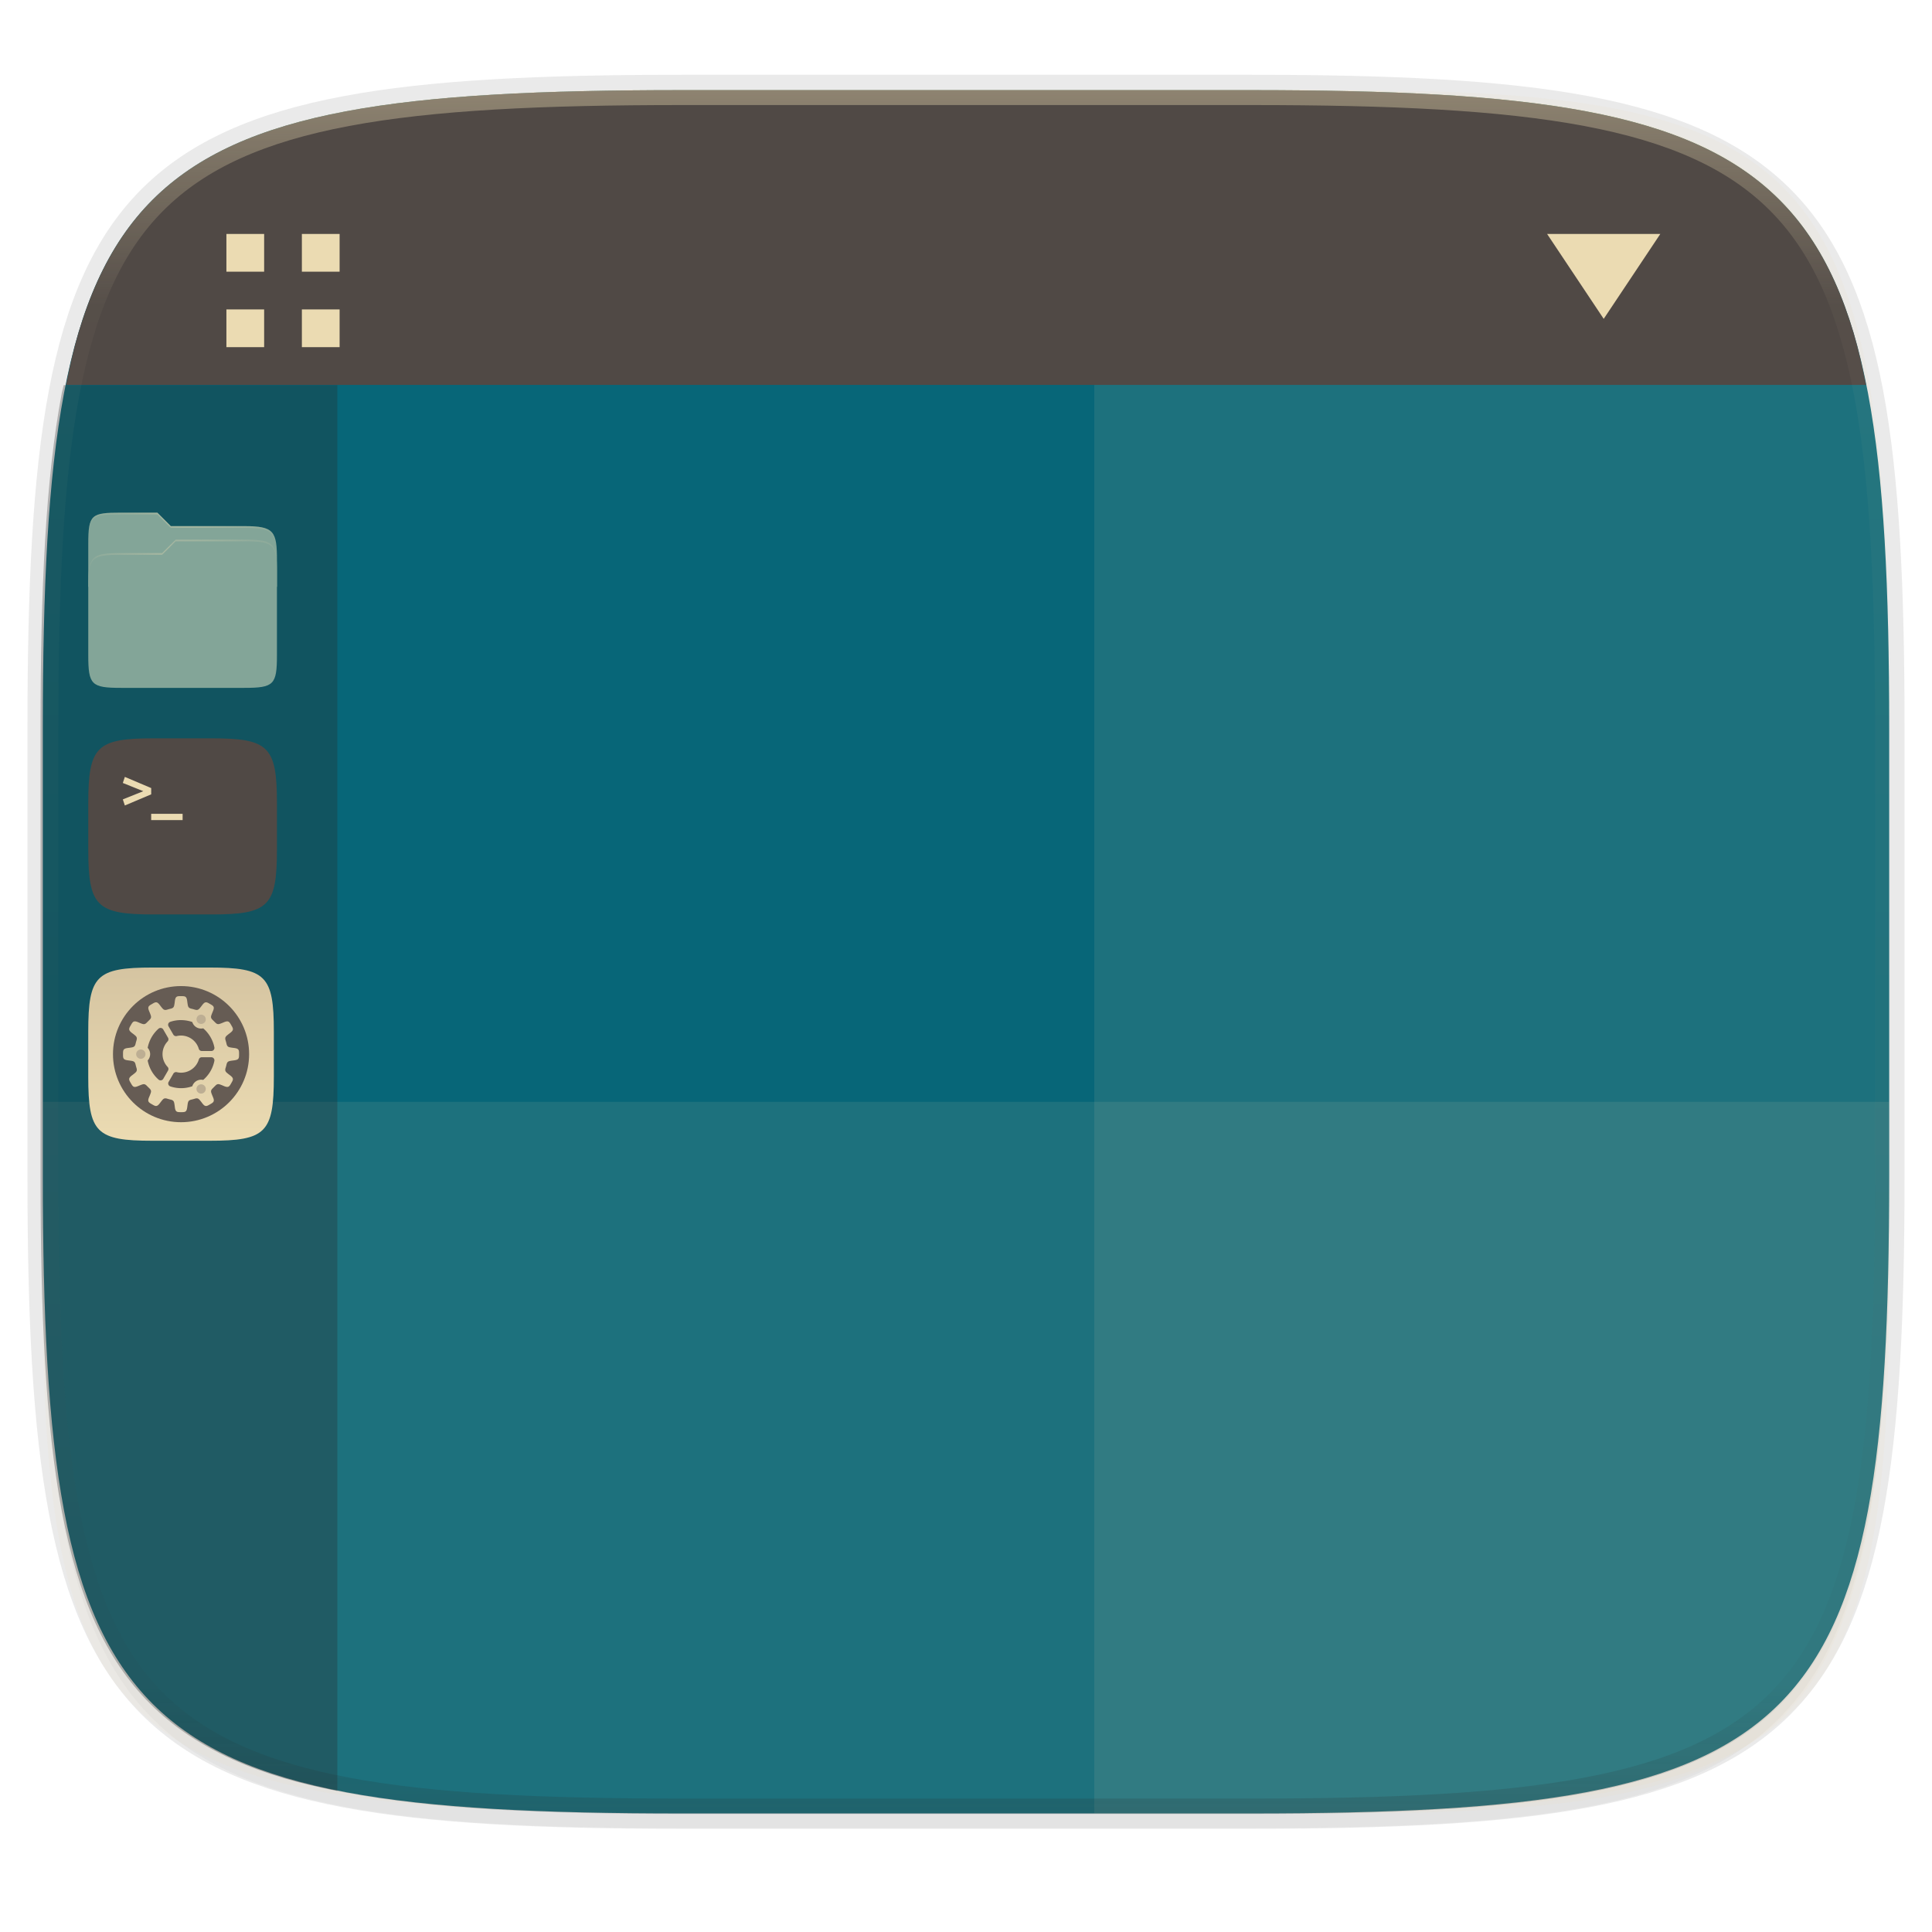 <?xml version="1.0" encoding="UTF-8" standalone="no"?>
<svg
   xmlns:dc="http://purl.org/dc/elements/1.1/"
   xmlns:cc="http://creativecommons.org/ns#"
   xmlns:rdf="http://www.w3.org/1999/02/22-rdf-syntax-ns#"
   xmlns:svg="http://www.w3.org/2000/svg"
   xmlns="http://www.w3.org/2000/svg"
   xmlns:xlink="http://www.w3.org/1999/xlink"
   xmlns:sodipodi="http://sodipodi.sourceforge.net/DTD/sodipodi-0.dtd"
   xmlns:inkscape="http://www.inkscape.org/namespaces/inkscape"
   viewBox="0 0 256 256"
   version="1.1"
   id="svg16"
   sodipodi:docname="display-preferences.svg"
   width="256"
   height="256"
   inkscape:version="0.92.2 2405546, 2018-03-11">
  <sodipodi:namedview
     pagecolor="#ebdbb2"
     bordercolor="#665c54"
     borderopacity="1"
     objecttolerance="10"
     gridtolerance="10"
     guidetolerance="10"
     inkscape:pageopacity="0"
     inkscape:pageshadow="2"
     inkscape:window-width="1600"
     inkscape:window-height="826"
     id="namedview18"
     showgrid="true"
     inkscape:zoom="6.9172642"
     inkscape:cx="33.887648"
     inkscape:cy="201.42907"
     inkscape:window-x="0"
     inkscape:window-y="0"
     inkscape:window-maximized="1"
     inkscape:current-layer="g1857">
    <inkscape:grid
       type="xygrid"
       id="grid177" />
  </sodipodi:namedview>
  <defs
     id="defs3">
    <path
       id="a"
       d="M 44.5,20 H 24 v 8.5 H 35.8 C 34.7,33.9 30.1,37 24,37 16.8,37 11,31.2 11,24 c 0,-7.2 5.8,-13 13,-13 3.1,0 5.9,1.1 8.1,2.9 L 38.5,7.5 C 34.6,4.1 29.6,2 24,2 11.8,2 2,11.8 2,24 c 0,12.2 9.8,22 22,22 11,0 21,-8 21,-22 0,-1.3 -0.2,-2.7 -0.5,-4 z"
       inkscape:connector-curvature="0" />
    <linearGradient
       inkscape:collect="always"
       xlink:href="#linearGradient1013"
       id="linearGradient1108"
       x1="296"
       y1="-212"
       x2="296"
       y2="236"
       gradientUnits="userSpaceOnUse" />
    <linearGradient
       id="linearGradient1013"
       inkscape:collect="always">
      <stop
         id="stop1005"
         offset="0"
         style="stop-color:#ebdbb2;stop-opacity:1;" />
      <stop
         style="stop-color:#ebdbb2;stop-opacity:0.098"
         offset="0.125"
         id="stop1007" />
      <stop
         style="stop-color:#282828;stop-opacity:0.098"
         offset="0.925"
         id="stop1009" />
      <stop
         id="stop1011"
         offset="1"
         style="stop-color:#282828;stop-opacity:0.498" />
    </linearGradient>
    <clipPath
       clipPathUnits="userSpaceOnUse"
       id="clipPath1082-3-361">
      <path
         sodipodi:nodetypes="sssssssss"
         inkscape:connector-curvature="0"
         id="path1084-6-29"
         d="M 361.938,-212 C 507.235,-212 528,-191.287 528,-46.125 V 70.125 C 528,215.286 507.235,236 361.938,236 H 214.062 C 68.765,236 48,215.286 48,70.125 V -46.125 C 48,-191.287 68.765,-212 214.062,-212 Z"
         style="display:inline;opacity:1;fill:#b16286;fill-opacity:1;stroke:none;stroke-width:2;stroke-linecap:round;stroke-linejoin:round;stroke-miterlimit:4;stroke-dasharray:none;stroke-dashoffset:0;stroke-opacity:1;enable-background:new" />
    </clipPath>
    <filter
       inkscape:collect="always"
       style="color-interpolation-filters:sRGB"
       id="filter4569"
       x="-0.012"
       width="1.023"
       y="-0.012"
       height="1.025">
      <feGaussianBlur
         inkscape:collect="always"
         stdDeviation="1.16"
         id="feGaussianBlur4571" />
    </filter>
    <filter
       inkscape:collect="always"
       style="color-interpolation-filters:sRGB"
       id="filter939"
       x="-0.023"
       width="1.046"
       y="-0.025"
       height="1.05">
      <feGaussianBlur
         inkscape:collect="always"
         stdDeviation="2.32"
         id="feGaussianBlur941" />
    </filter>
    <linearGradient
       gradientTransform="matrix(0.027,0,0,0.027,-9.111,260.927)"
       inkscape:collect="always"
       xlink:href="#linearGradient945"
       id="linearGradient947"
       x1="160"
       y1="268"
       x2="160"
       y2="44"
       gradientUnits="userSpaceOnUse" />
    <linearGradient
       inkscape:collect="always"
       id="linearGradient945">
      <stop
         id="stop943"
         offset="0"
         style="stop-color:#ebdbb2;stop-opacity:1" />
      <stop
         id="stop941"
         offset="1"
         style="stop-color:#d5c4a1;stop-opacity:1;" />
    </linearGradient>
    <linearGradient
       gradientTransform="matrix(0.027,0,0,0.027,-9.111,260.927)"
       inkscape:collect="always"
       xlink:href="#linearGradient945"
       id="linearGradient955"
       x1="200"
       y1="268"
       x2="200"
       y2="44"
       gradientUnits="userSpaceOnUse" />
    <linearGradient
       gradientUnits="userSpaceOnUse"
       y2="478"
       x2="224"
       y1="86"
       x1="224"
       id="linearGradient4226"
       xlink:href="#linearGradient4338"
       inkscape:collect="always"
       gradientTransform="matrix(0.013,0,0,0.013,-8.473,244.202)" />
    <linearGradient
       inkscape:collect="always"
       id="linearGradient4338">
      <stop
         style="stop-color:#83a598;stop-opacity:1"
         offset="0"
         id="stop4340" />
      <stop
         style="stop-color:#83a598;stop-opacity:1"
         offset="1"
         id="stop4342" />
    </linearGradient>
    <radialGradient
       inkscape:collect="always"
       xlink:href="#linearGradient1361"
       id="radialGradient1371"
       cx="152"
       cy="-0.126"
       fx="152"
       fy="-0.126"
       r="112"
       gradientTransform="matrix(0.03,0,0,0.008,-9.537,244.639)"
       gradientUnits="userSpaceOnUse" />
    <linearGradient
       inkscape:collect="always"
       id="linearGradient1361">
      <stop
         style="stop-color:#ebdbb2;stop-opacity:1;"
         offset="0"
         id="stop1357" />
      <stop
         style="stop-color:#ebdbb2;stop-opacity:0.204"
         offset="1"
         id="stop1359" />
    </linearGradient>
    <radialGradient
       inkscape:collect="always"
       xlink:href="#linearGradient1361"
       id="radialGradient1363"
       cx="148"
       cy="39.684"
       fx="148"
       fy="39.684"
       r="112"
       gradientTransform="matrix(0.03,0,0,0.008,-9.537,245.404)"
       gradientUnits="userSpaceOnUse" />
  </defs>
  <clipPath
     id="b">
    <use
       xlink:href="#a"
       overflow="visible"
       id="use5"
       style="overflow:visible"
       x="0"
       y="0"
       width="100%"
       height="100%" />
  </clipPath>
  <path
     style="display:inline;opacity:0.2;fill:#282828;fill-opacity:1;stroke:none;stroke-width:2;stroke-linecap:round;stroke-linejoin:round;stroke-miterlimit:4;stroke-dasharray:none;stroke-dashoffset:0;stroke-opacity:1;filter:url(#filter939);enable-background:new"
     d="m 162.537,5.568 c 72.649,0 83.031,10.357 83.031,82.938 v 58.125 c 0,72.581 -10.383,82.938 -83.031,82.938 H 88.599 C 15.951,229.568 5.568,219.211 5.568,146.631 V 88.506 c 0,-72.581 10.383,-82.938 83.031,-82.938 z"
     id="path937"
     inkscape:connector-curvature="0"
     sodipodi:nodetypes="sssssssss"
     transform="matrix(1.019,0,0,1.019,-7.2181772e-8,8.31)" />
  <path
     sodipodi:nodetypes="sssssssss"
     inkscape:connector-curvature="0"
     id="path4558"
     d="m 165.685,11.947 c 74.056,0 84.639,10.557 84.639,84.544 v 59.251 c 0,73.986 -10.584,84.544 -84.639,84.544 H 90.315 c -74.056,0 -84.639,-10.557 -84.639,-84.544 V 96.491 c 0,-73.987 10.584,-84.544 84.639,-84.544 z"
     style="display:inline;opacity:0.1;fill:none;fill-opacity:1;stroke:#282828;stroke-width:4.077;stroke-linecap:round;stroke-linejoin:round;stroke-miterlimit:4;stroke-dasharray:none;stroke-dashoffset:0;stroke-opacity:1;enable-background:new" />
  <path
     sodipodi:nodetypes="sssssssss"
     inkscape:connector-curvature="0"
     id="path4567"
     d="m 162.537,3.568 c 72.649,0 83.031,10.357 83.031,82.938 v 58.125 c 0,72.581 -10.383,82.938 -83.031,82.938 H 88.599 C 15.951,227.568 5.568,217.211 5.568,144.631 V 86.506 c 0,-72.581 10.383,-82.938 83.031,-82.938 z"
     style="display:inline;opacity:0.1;fill:#282828;fill-opacity:1;stroke:none;stroke-width:2;stroke-linecap:round;stroke-linejoin:round;stroke-miterlimit:4;stroke-dasharray:none;stroke-dashoffset:0;stroke-opacity:1;filter:url(#filter4569);enable-background:new"
     transform="matrix(1.019,0,0,1.019,-7.2181772e-8,8.31)" />
  <path
     style="display:inline;opacity:1;fill:#076678;fill-opacity:1;stroke:none;stroke-width:2.039;stroke-linecap:round;stroke-linejoin:round;stroke-miterlimit:4;stroke-dasharray:none;stroke-dashoffset:0;stroke-opacity:1;enable-background:new"
     d="m 165.685,11.947 c 74.056,0 84.639,10.557 84.639,84.544 v 59.251 c 0,73.986 -10.584,84.544 -84.639,84.544 H 90.315 c -74.056,0 -84.639,-10.557 -84.639,-84.544 V 96.491 c 0,-73.987 10.584,-84.544 84.639,-84.544 z"
     id="rect877"
     inkscape:connector-curvature="0"
     sodipodi:nodetypes="sssssssss" />
  <g
     transform="matrix(2.372,0,0,2.372,-20.737,115.421)"
     id="g983" />
  <path
     style="display:inline;opacity:0.1;fill:#ebdbb2;fill-opacity:1;stroke:none;stroke-width:1.892;stroke-linecap:round;stroke-linejoin:round;stroke-miterlimit:4;stroke-dasharray:none;stroke-dashoffset:0;stroke-opacity:1;enable-background:new"
     d="M 145,11.947 V 240.285 h 32.448 c 63.764,0 72.877,-10.557 72.877,-84.544 V 96.491 c 0,-73.987 -9.113,-84.544 -72.877,-84.544 z"
     id="path1099"
     inkscape:connector-curvature="0" />
  <path
     style="display:inline;opacity:0.1;fill:#ebdbb2;fill-opacity:1;stroke:none;stroke-width:1.853;stroke-linecap:round;stroke-linejoin:round;stroke-miterlimit:4;stroke-dasharray:none;stroke-dashoffset:0;stroke-opacity:1;enable-background:new"
     d="m 90.315,240.285 c -74.056,0 -84.639,-8.719 -84.639,-69.82 V 146 H 250.324 v 24.466 c 0,61.101 -10.584,69.82 -84.639,69.82 z"
     id="path1107"
     inkscape:connector-curvature="0" />
  <g
     id="g175"
     transform="translate(-214.422,-27.934)">
    <path
       inkscape:connector-curvature="0"
       style="opacity:1;fill:#504945;fill-opacity:1;stroke:none;stroke-width:1;stroke-linecap:square;stroke-linejoin:miter;stroke-miterlimit:4;stroke-dasharray:none;stroke-opacity:1"
       d="m 461.679,78.934 c -0.487,-2.421 -1.011,-4.764 -1.648,-6.902 -0.736,-2.469 -1.578,-4.755 -2.539,-6.871 -0.961,-2.116 -2.04,-4.06 -3.252,-5.848 -1.211,-1.788 -2.555,-3.418 -4.043,-4.904 -1.488,-1.486 -3.12,-2.827 -4.91,-4.037 -1.79,-1.21 -3.737,-2.288 -5.855,-3.248 -2.118,-0.96 -4.407,-1.8 -6.879,-2.535 -2.472,-0.735 -5.127,-1.366 -7.979,-1.902 -2.852,-0.536 -5.899,-0.98 -9.156,-1.344 -3.257,-0.364 -6.724,-0.647 -10.412,-0.863 -7.377,-0.433 -15.641,-0.598 -24.898,-0.598 h -75.371 c -9.257,0 -17.522,0.164 -24.898,0.598 -3.688,0.217 -7.155,0.5 -10.412,0.863 -3.257,0.364 -6.305,0.807 -9.156,1.344 -2.852,0.536 -5.507,1.167 -7.979,1.902 -2.472,0.735 -4.761,1.576 -6.879,2.535 -2.118,0.96 -4.065,2.038 -5.855,3.248 -1.79,1.21 -3.422,2.551 -4.91,4.037 -1.488,1.486 -2.831,3.116 -4.043,4.904 -1.211,1.788 -2.291,3.732 -3.252,5.848 -0.961,2.116 -1.803,4.402 -2.539,6.871 -0.638,2.138 -1.161,4.481 -1.648,6.902 z"
       id="path992" />
    <rect
       style="opacity:1;fill:#ebdbb2;fill-opacity:1;stroke:none;stroke-width:1;stroke-linecap:square;stroke-linejoin:miter;stroke-miterlimit:4;stroke-dasharray:none;stroke-opacity:1"
       id="rect994"
       width="5"
       height="5"
       x="244.422"
       y="58.934" />
    <rect
       y="68.934"
       x="244.422"
       height="5"
       width="5"
       id="rect996"
       style="opacity:1;fill:#ebdbb2;fill-opacity:1;stroke:none;stroke-width:1;stroke-linecap:square;stroke-linejoin:miter;stroke-miterlimit:4;stroke-dasharray:none;stroke-opacity:1" />
    <rect
       y="58.934"
       x="254.422"
       height="5"
       width="5"
       id="rect998"
       style="opacity:1;fill:#ebdbb2;fill-opacity:1;stroke:none;stroke-width:1;stroke-linecap:square;stroke-linejoin:miter;stroke-miterlimit:4;stroke-dasharray:none;stroke-opacity:1" />
    <rect
       style="opacity:1;fill:#ebdbb2;fill-opacity:1;stroke:none;stroke-width:1;stroke-linecap:square;stroke-linejoin:miter;stroke-miterlimit:4;stroke-dasharray:none;stroke-opacity:1"
       id="rect1000"
       width="5"
       height="5"
       x="254.422"
       y="68.934" />
    <path
       style="fill:#ebdbb2;fill-opacity:1;stroke:none;stroke-width:0.75px;stroke-linecap:butt;stroke-linejoin:miter;stroke-opacity:1"
       d="m 419.422,58.934 h 15 l -7.5,11.25 -7.5,-11.25 v 0"
       id="path1023"
       inkscape:connector-curvature="0"
       sodipodi:nodetypes="ccccc" />
    <path
       inkscape:connector-curvature="0"
       style="opacity:0.3;fill:#282828;fill-opacity:1;stroke:none;stroke-width:0.976;stroke-linecap:square;stroke-linejoin:miter;stroke-miterlimit:4;stroke-dasharray:none;stroke-opacity:1"
       d="m 222.862,78.963 c -0.075,0.375 -0.184,0.687 -0.256,1.068 -0.537,2.849 -0.981,5.893 -1.346,9.146 -0.364,3.254 -0.648,6.716 -0.865,10.4 -0.434,7.369 -0.6,15.627 -0.6,24.875 v 59.252 c 0,9.248 0.166,17.506 0.6,24.875 0.217,3.685 0.501,7.147 0.865,10.4 0.364,3.254 0.808,6.298 1.346,9.146 0.537,2.849 1.168,5.502 1.904,7.971 0.736,2.469 1.578,4.755 2.539,6.871 0.961,2.116 2.04,4.06 3.252,5.848 1.211,1.788 2.555,3.418 4.043,4.904 1.488,1.486 3.12,2.827 4.91,4.037 1.79,1.21 3.737,2.288 5.855,3.248 2.118,0.96 4.407,1.8 6.879,2.535 2.209,0.657 4.619,1.204 7.131,1.701 V 78.963 Z"
       id="rect980" />
    <g
       id="g1857"
       transform="matrix(3.78,0,0,3.78,257.7,-827.976)">
      <path
         sodipodi:nodetypes="ssccssccs"
         inkscape:connector-curvature="0"
         id="path2059"
         d="m -7.204,244.402 c -1.044,0 -1.151,0.059 -1.151,1.101 v 1.497 h 6.615 v -0.918 c 0,-1.042 -0.107,-1.208 -1.151,-1.208 h -2.569 l -0.472,-0.472 z"
         style="color:#282828;display:inline;overflow:visible;visibility:visible;fill:#83a598;fill-opacity:1;fill-rule:nonzero;stroke:none;stroke-width:0.03;marker:none;enable-background:accumulate" />
      <path
         sodipodi:nodetypes="ssssssssccs"
         style="color:#282828;display:inline;overflow:visible;visibility:visible;fill:url(#linearGradient4226);fill-opacity:1;fill-rule:nonzero;stroke:none;stroke-width:0.03;marker:none;enable-background:accumulate"
         d="m -7.204,245.82 c -1.044,0 -1.151,0.107 -1.151,1.149 v 2.426 c 0,1.042 0.107,1.149 1.151,1.149 h 4.312 c 1.044,0 1.151,-0.107 1.151,-1.149 v -2.898 c 0,-1.042 -0.107,-1.149 -1.151,-1.149 h -2.399 l -0.473,0.472 z"
         id="path2063"
         inkscape:connector-curvature="0" />
      <path
         sodipodi:nodetypes="sscsccscssccs"
         inkscape:connector-curvature="0"
         id="path2065"
         d="m -7.204,244.402 c -1.044,0 -1.151,0.059 -1.151,1.101 v 0.059 c 0,-1.042 0.107,-1.101 1.151,-1.101 h 1.27 l 0.472,0.472 h 2.569 c 1.044,0 1.151,0.166 1.151,1.208 v -0.059 c 0,-1.042 -0.107,-1.208 -1.151,-1.208 h -2.569 l -0.472,-0.472 z"
         style="color:#282828;display:inline;overflow:visible;visibility:visible;opacity:0.4;fill:url(#radialGradient1371);fill-opacity:1;fill-rule:nonzero;stroke:none;stroke-width:0.03;marker:none;enable-background:accumulate" />
      <path
         sodipodi:nodetypes="ccsscsccscssc"
         inkscape:connector-curvature="0"
         id="path2067"
         d="m -5.292,245.347 -0.473,0.472 h -1.439 c -1.044,0 -1.151,0.107 -1.151,1.149 v 0.059 c 0,-1.042 0.107,-1.149 1.151,-1.149 h 1.439 l 0.473,-0.472 h 2.399 c 1.044,0 1.151,0.107 1.151,1.149 v -0.059 c 0,-1.042 -0.107,-1.149 -1.151,-1.149 z"
         style="color:#282828;display:inline;overflow:visible;visibility:visible;opacity:0.4;fill:url(#radialGradient1363);fill-opacity:1;fill-rule:nonzero;stroke:none;stroke-width:0.03;marker:none;enable-background:accumulate" />
    </g>
    <g
       id="g1962"
       transform="matrix(3.78,0,0,3.78,257.278,-834.676)">
      <path
         sodipodi:nodetypes="sssssssss"
         inkscape:connector-curvature="0"
         id="rect877-5"
         d="m -3.989,262.12 c 1.969,0 2.251,0.281 2.251,2.248 v 1.576 c 0,1.968 -0.281,2.248 -2.251,2.248 h -2.004 c -1.969,0 -2.251,-0.281 -2.251,-2.248 v -1.576 c 0,-1.968 0.281,-2.248 2.251,-2.248 z"
         style="display:inline;opacity:1;fill:url(#linearGradient947);fill-opacity:1;stroke:none;stroke-width:0.054;stroke-linecap:round;stroke-linejoin:round;stroke-miterlimit:4;stroke-dasharray:none;stroke-dashoffset:0;stroke-opacity:1;enable-background:new" />
      <circle
         transform="scale(1,-1)"
         r="2.386"
         cy="-265.156"
         cx="-4.991"
         id="path4238"
         style="color:#282828;display:inline;overflow:visible;visibility:visible;opacity:1;fill:#665c54;fill-opacity:1;fill-rule:nonzero;stroke:none;stroke-width:0.104;stroke-linecap:butt;stroke-linejoin:miter;stroke-miterlimit:4;stroke-dasharray:0.311, 0.311;stroke-dashoffset:0;stroke-opacity:1;marker:none;enable-background:accumulate" />
      <path
         id="path4356"
         d="m -4.991,263.123 c -0.146,-0.002 -0.197,0.004 -0.218,0.181 l -0.008,0.062 c -0.018,0.115 -0.021,0.167 -0.13,0.195 -0.007,0.002 -0.015,0.003 -0.022,0.005 -0.002,3e-4 -0.003,7e-4 -0.005,10e-4 l 2.111e-4,6e-5 c -0.027,0.007 -0.054,0.014 -0.081,0.022 l 2.614e-4,-3.1e-4 c -0.004,0.002 -0.009,0.003 -0.013,0.004 -0.004,10e-4 -0.008,0.002 -0.012,0.004 -0.109,0.031 -0.138,-0.013 -0.211,-0.103 l -0.038,-0.05 c -0.053,-0.071 -0.091,-0.102 -0.132,-0.105 -0.005,-4e-4 -0.01,-4e-4 -0.015,0 -0.036,0.003 -0.076,0.025 -0.131,0.058 -0.127,0.072 -0.169,0.102 -0.098,0.265 l 0.024,0.058 c 0.045,0.117 0.068,0.162 -0.035,0.252 l 0.003,-6e-4 c -0.021,0.02 -0.042,0.041 -0.063,0.063 l 5.82e-4,-0.003 c -0.09,0.104 -0.136,0.08 -0.252,0.035 l -0.058,-0.025 c -0.051,-0.022 -0.089,-0.033 -0.12,-0.034 -0.067,-0.002 -0.097,0.045 -0.146,0.133 -0.075,0.126 -0.095,0.173 0.047,0.279 l 0.05,0.038 c 0.091,0.073 0.134,0.102 0.103,0.211 -0.001,0.004 -0.002,0.008 -0.004,0.012 -0.001,0.004 -0.002,0.008 -0.004,0.013 l 2.613e-4,-3e-4 c -0.008,0.027 -0.015,0.054 -0.022,0.081 l -5.42e-5,-2e-4 c -3.519e-4,0.002 -7.541e-4,0.003 -0.001,0.005 -0.002,0.007 -0.003,0.015 -0.005,0.022 -0.028,0.108 -0.08,0.112 -0.195,0.13 l -0.062,0.008 c -0.177,0.021 -0.182,0.072 -0.181,0.218 -0.002,0.146 0.004,0.197 0.181,0.218 l 0.062,0.008 c 0.115,0.018 0.167,0.021 0.195,0.13 0.002,0.007 0.003,0.015 0.005,0.022 3.519e-4,0.002 7.647e-4,0.003 0.001,0.005 l 5.42e-5,-2e-4 c 0.007,0.027 0.014,0.054 0.022,0.081 l -3.228e-4,-2.9e-4 c 0.002,0.004 0.003,0.009 0.004,0.013 0.001,0.004 0.002,0.008 0.004,0.012 0.031,0.109 -0.013,0.138 -0.103,0.211 l -0.05,0.038 c -0.143,0.106 -0.122,0.153 -0.047,0.279 0.072,0.127 0.102,0.169 0.265,0.098 l 0.058,-0.024 c 0.117,-0.045 0.162,-0.068 0.252,0.035 l -6.324e-4,-0.003 c 0.02,0.021 0.041,0.042 0.063,0.062 l -0.003,-6.1e-4 c 0.104,0.09 0.08,0.136 0.035,0.252 l -0.024,0.058 c -0.071,0.163 -0.029,0.194 0.098,0.265 0.126,0.074 0.173,0.095 0.279,-0.047 l 0.038,-0.05 c 0.073,-0.091 0.102,-0.134 0.211,-0.103 0.004,0.001 0.008,0.002 0.012,0.004 0.004,10e-4 0.008,0.003 0.013,0.004 l -2.614e-4,-2.9e-4 c 0.027,0.008 0.054,0.015 0.081,0.022 l -2.112e-4,5e-5 c 0.002,2.9e-4 0.003,6.9e-4 0.005,0.001 0.007,0.002 0.014,0.003 0.022,0.005 0.108,0.028 0.112,0.08 0.13,0.195 l 0.008,0.062 c 0.021,0.177 0.072,0.182 0.218,0.181 0.146,0.002 0.197,-0.004 0.218,-0.181 l 0.008,-0.062 c 0.018,-0.115 0.021,-0.167 0.13,-0.195 0.007,-0.002 0.015,-0.003 0.022,-0.005 0.002,-2.9e-4 0.003,-7.1e-4 0.005,-0.001 l -2.111e-4,-5e-5 c 0.027,-0.007 0.054,-0.014 0.081,-0.022 l -2.646e-4,2.9e-4 c 0.004,-0.002 0.009,-0.003 0.013,-0.004 0.004,-0.001 0.008,-0.002 0.012,-0.004 0.109,-0.031 0.138,0.013 0.211,0.103 l 0.038,0.05 c 0.106,0.143 0.153,0.122 0.279,0.047 0.127,-0.072 0.169,-0.102 0.098,-0.265 l -0.024,-0.058 c -0.045,-0.117 -0.068,-0.162 0.035,-0.252 l -0.003,6.1e-4 c 0.021,-0.02 0.042,-0.041 0.063,-0.063 l -5.82e-4,0.003 c 0.09,-0.104 0.136,-0.08 0.252,-0.035 l 0.058,0.025 c 0.163,0.071 0.194,0.029 0.265,-0.098 0.075,-0.126 0.095,-0.173 -0.047,-0.279 l -0.05,-0.038 c -0.091,-0.073 -0.134,-0.102 -0.103,-0.211 0.001,-0.004 0.002,-0.008 0.004,-0.012 0.001,-0.004 0.002,-0.008 0.004,-0.013 l -2.646e-4,2.9e-4 c 0.008,-0.027 0.015,-0.054 0.022,-0.081 l 5.42e-5,2e-4 c 3.44e-4,-0.002 7.409e-4,-0.003 0.001,-0.005 0.002,-0.007 0.003,-0.015 0.005,-0.022 0.028,-0.108 0.08,-0.112 0.195,-0.13 l 0.062,-0.008 c 0.177,-0.021 0.182,-0.072 0.181,-0.218 0.002,-0.146 -0.004,-0.197 -0.181,-0.218 l -0.062,-0.008 c -0.115,-0.018 -0.167,-0.021 -0.195,-0.13 -0.002,-0.007 -0.003,-0.015 -0.005,-0.022 -3.704e-4,-0.002 -7.408e-4,-0.003 -0.001,-0.005 l -5.42e-5,2e-4 c -0.007,-0.027 -0.014,-0.054 -0.022,-0.081 l 3.175e-4,3.1e-4 c -0.002,-0.004 -0.003,-0.009 -0.004,-0.013 -0.001,-0.004 -0.002,-0.008 -0.004,-0.012 -0.031,-0.109 0.013,-0.138 0.103,-0.211 l 0.05,-0.038 c 0.143,-0.106 0.122,-0.153 0.047,-0.279 -0.049,-0.088 -0.079,-0.135 -0.146,-0.133 -0.03,9e-4 -0.068,0.012 -0.12,0.034 l -0.058,0.024 c -0.117,0.045 -0.162,0.068 -0.252,-0.035 l 6.35e-4,0.003 c -0.02,-0.021 -0.041,-0.042 -0.063,-0.062 l 0.003,6.1e-4 c -0.104,-0.09 -0.08,-0.136 -0.035,-0.252 l 0.024,-0.058 c 0.071,-0.163 0.029,-0.194 -0.098,-0.265 -0.063,-0.037 -0.106,-0.061 -0.147,-0.058 -0.041,0.003 -0.079,0.034 -0.132,0.105 l -0.038,0.05 c -0.073,0.091 -0.102,0.134 -0.211,0.103 -0.004,-10e-4 -0.008,-0.002 -0.012,-0.004 -0.004,-0.001 -0.008,-0.002 -0.013,-0.004 l 2.646e-4,3e-4 c -0.027,-0.008 -0.054,-0.015 -0.081,-0.022 l 2.112e-4,-5e-5 c -0.002,-3e-4 -0.003,-7.1e-4 -0.005,-10e-4 -0.007,-0.002 -0.014,-0.003 -0.022,-0.005 -0.108,-0.028 -0.112,-0.08 -0.13,-0.195 l -0.008,-0.062 c -0.021,-0.177 -0.072,-0.182 -0.218,-0.181 z m -3.175e-4,0.84 c 1.106e-4,0 2.108e-4,0 3.175e-4,0 0.137,10e-6 0.27,0.024 0.394,0.067 a 0.325,0.325 0 0 0 0.148,0.186 0.325,0.325 0 0 0 0.235,0.035 c 0.195,0.168 0.337,0.399 0.391,0.665 0.014,0.067 -0.038,0.13 -0.106,0.13 h -0.336 c -0.048,0 -0.09,-0.032 -0.104,-0.077 -0.082,-0.276 -0.335,-0.464 -0.623,-0.465 -0.051,3e-4 -0.101,0.006 -0.15,0.018 -0.047,0.011 -0.095,-0.009 -0.12,-0.051 l -0.168,-0.29 c -0.034,-0.059 -0.006,-0.135 0.059,-0.157 0.122,-0.041 0.249,-0.062 0.377,-0.062 z m -0.713,0.274 c 0.037,0.002 0.07,0.022 0.089,0.054 l 0.168,0.29 c 0.024,0.042 0.018,0.094 -0.015,0.129 -0.114,0.121 -0.178,0.28 -0.178,0.446 1.91e-4,0.166 0.064,0.326 0.178,0.447 0.033,0.035 0.039,0.087 0.015,0.129 l -0.167,0.289 c -0.034,0.059 -0.114,0.072 -0.166,0.027 -0.199,-0.176 -0.332,-0.413 -0.381,-0.671 a 0.325,0.325 0 0 0 0.087,-0.221 0.325,0.325 0 0 0 -0.087,-0.221 c 0.049,-0.258 0.182,-0.495 0.381,-0.671 0.021,-0.019 0.049,-0.028 0.077,-0.027 z m 1.441,1.028 h 0.334 c 0.069,-10e-6 0.12,0.063 0.106,0.13 -0.054,0.267 -0.196,0.497 -0.391,0.665 a 0.325,0.325 0 0 0 -0.079,-0.008 0.325,0.325 0 0 0 -0.155,0.043 0.325,0.325 0 0 0 -0.148,0.186 c -0.124,0.044 -0.257,0.068 -0.394,0.068 -1.609e-4,0 -3.439e-4,0 -5.292e-4,0 -0.128,-5.1e-4 -0.256,-0.022 -0.377,-0.063 -0.065,-0.022 -0.093,-0.098 -0.059,-0.157 l 0.167,-0.29 c 0.024,-0.042 0.073,-0.062 0.12,-0.051 0.049,0.012 0.1,0.018 0.15,0.018 0.288,-3e-4 0.541,-0.189 0.623,-0.465 0.014,-0.046 0.056,-0.077 0.104,-0.077 z"
         style="color:#282828;display:inline;overflow:visible;visibility:visible;opacity:1;fill:url(#linearGradient955);fill-opacity:1;fill-rule:nonzero;stroke:none;stroke-width:0.436;stroke-linecap:butt;stroke-linejoin:miter;stroke-miterlimit:4;stroke-dasharray:none;stroke-dashoffset:0;stroke-opacity:1;marker:none;enable-background:accumulate"
         inkscape:connector-curvature="0" />
      <path
         id="circle1245"
         d="m -4.294,263.772 a 0.163,0.163 0 0 0 -0.133,0.081 0.163,0.163 0 0 0 0.06,0.222 0.163,0.163 0 0 0 0.222,-0.059 0.163,0.163 0 0 0 -0.06,-0.222 0.163,0.163 0 0 0 -0.089,-0.022 z m -2.107,1.221 a 0.163,0.163 0 0 0 -0.163,0.163 0.163,0.163 0 0 0 0.163,0.163 0.163,0.163 0 0 0 0.163,-0.163 0.163,0.163 0 0 0 -0.163,-0.163 z m 2.111,1.221 a 0.163,0.163 0 0 0 -0.078,0.022 0.163,0.163 0 0 0 -0.06,0.222 0.163,0.163 0 0 0 0.222,0.059 0.163,0.163 0 0 0 0.06,-0.222 0.163,0.163 0 0 0 -0.145,-0.081 z"
         style="display:inline;opacity:1;fill:#bdae93;fill-opacity:1;stroke:none;stroke-width:0.081;stroke-linecap:round;stroke-linejoin:round;stroke-miterlimit:4;stroke-dasharray:none;stroke-dashoffset:0;stroke-opacity:1;enable-background:new"
         inkscape:connector-curvature="0" />
    </g>
    <g
       transform="matrix(3.78,0,0,3.78,238.094,-960.508)"
       id="g1634">
      <path
         inkscape:connector-curvature="0"
         id="rect877-2"
         d="m -0.88,287.374 c -1.001,0 -1.573,0.071 -1.895,0.393 -0.322,0.322 -0.393,0.893 -0.393,1.893 v 1.602 c 0,1 0.071,1.572 0.393,1.893 0.322,0.322 0.894,0.393 1.895,0.393 H 1.158 c 1.001,0 1.573,-0.071 1.895,-0.393 0.322,-0.322 0.393,-0.893 0.393,-1.893 v -1.602 c 0,-1 -0.071,-1.572 -0.393,-1.893 -0.322,-0.322 -0.894,-0.393 -1.895,-0.393 z"
         style="display:inline;opacity:1;fill:#504945;fill-opacity:1;stroke:none;stroke-width:0.055;stroke-linecap:round;stroke-linejoin:round;stroke-miterlimit:4;stroke-dasharray:none;stroke-dashoffset:0;stroke-opacity:1;enable-background:new" />
      <path
         sodipodi:nodetypes="ccccccccccccc"
         inkscape:connector-curvature="0"
         id="path4212"
         d="m -1.886,288.726 -0.071,0.213 0.718,0.288 -0.718,0.288 0.071,0.213 0.924,-0.391 v -0.219 z m 0.923,1.294 v 0.22 h 1.102 v -0.22 z"
         style="font-style:normal;font-variant:normal;font-weight:500;font-stretch:normal;font-size:299.107px;line-height:125%;font-family:Ubuntu;-inkscape-font-specification:'Ubuntu Medium';text-align:center;letter-spacing:0px;word-spacing:0px;writing-mode:lr-tb;text-anchor:middle;display:inline;fill:#ebdbb2;fill-opacity:1;stroke:none;stroke-width:0.028;enable-background:new" />
    </g>
  </g>
  <path
     sodipodi:nodetypes="sssssssss"
     inkscape:connector-curvature="0"
     id="path1068"
     d="M 361.938,-212 C 507.235,-212 528,-191.287 528,-46.125 V 70.125 C 528,215.286 507.235,236 361.938,236 H 214.062 C 68.765,236 48,215.286 48,70.125 V -46.125 C 48,-191.287 68.765,-212 214.062,-212 Z"
     style="display:inline;opacity:0.4;fill:none;fill-opacity:1;stroke:url(#linearGradient1108);stroke-width:8;stroke-linecap:round;stroke-linejoin:round;stroke-miterlimit:4;stroke-dasharray:none;stroke-dashoffset:0;stroke-opacity:1;enable-background:new"
     clip-path="url(#clipPath1082-3-361)"
     transform="matrix(0.51,0,0,0.51,-18.789,120)" />
</svg>
